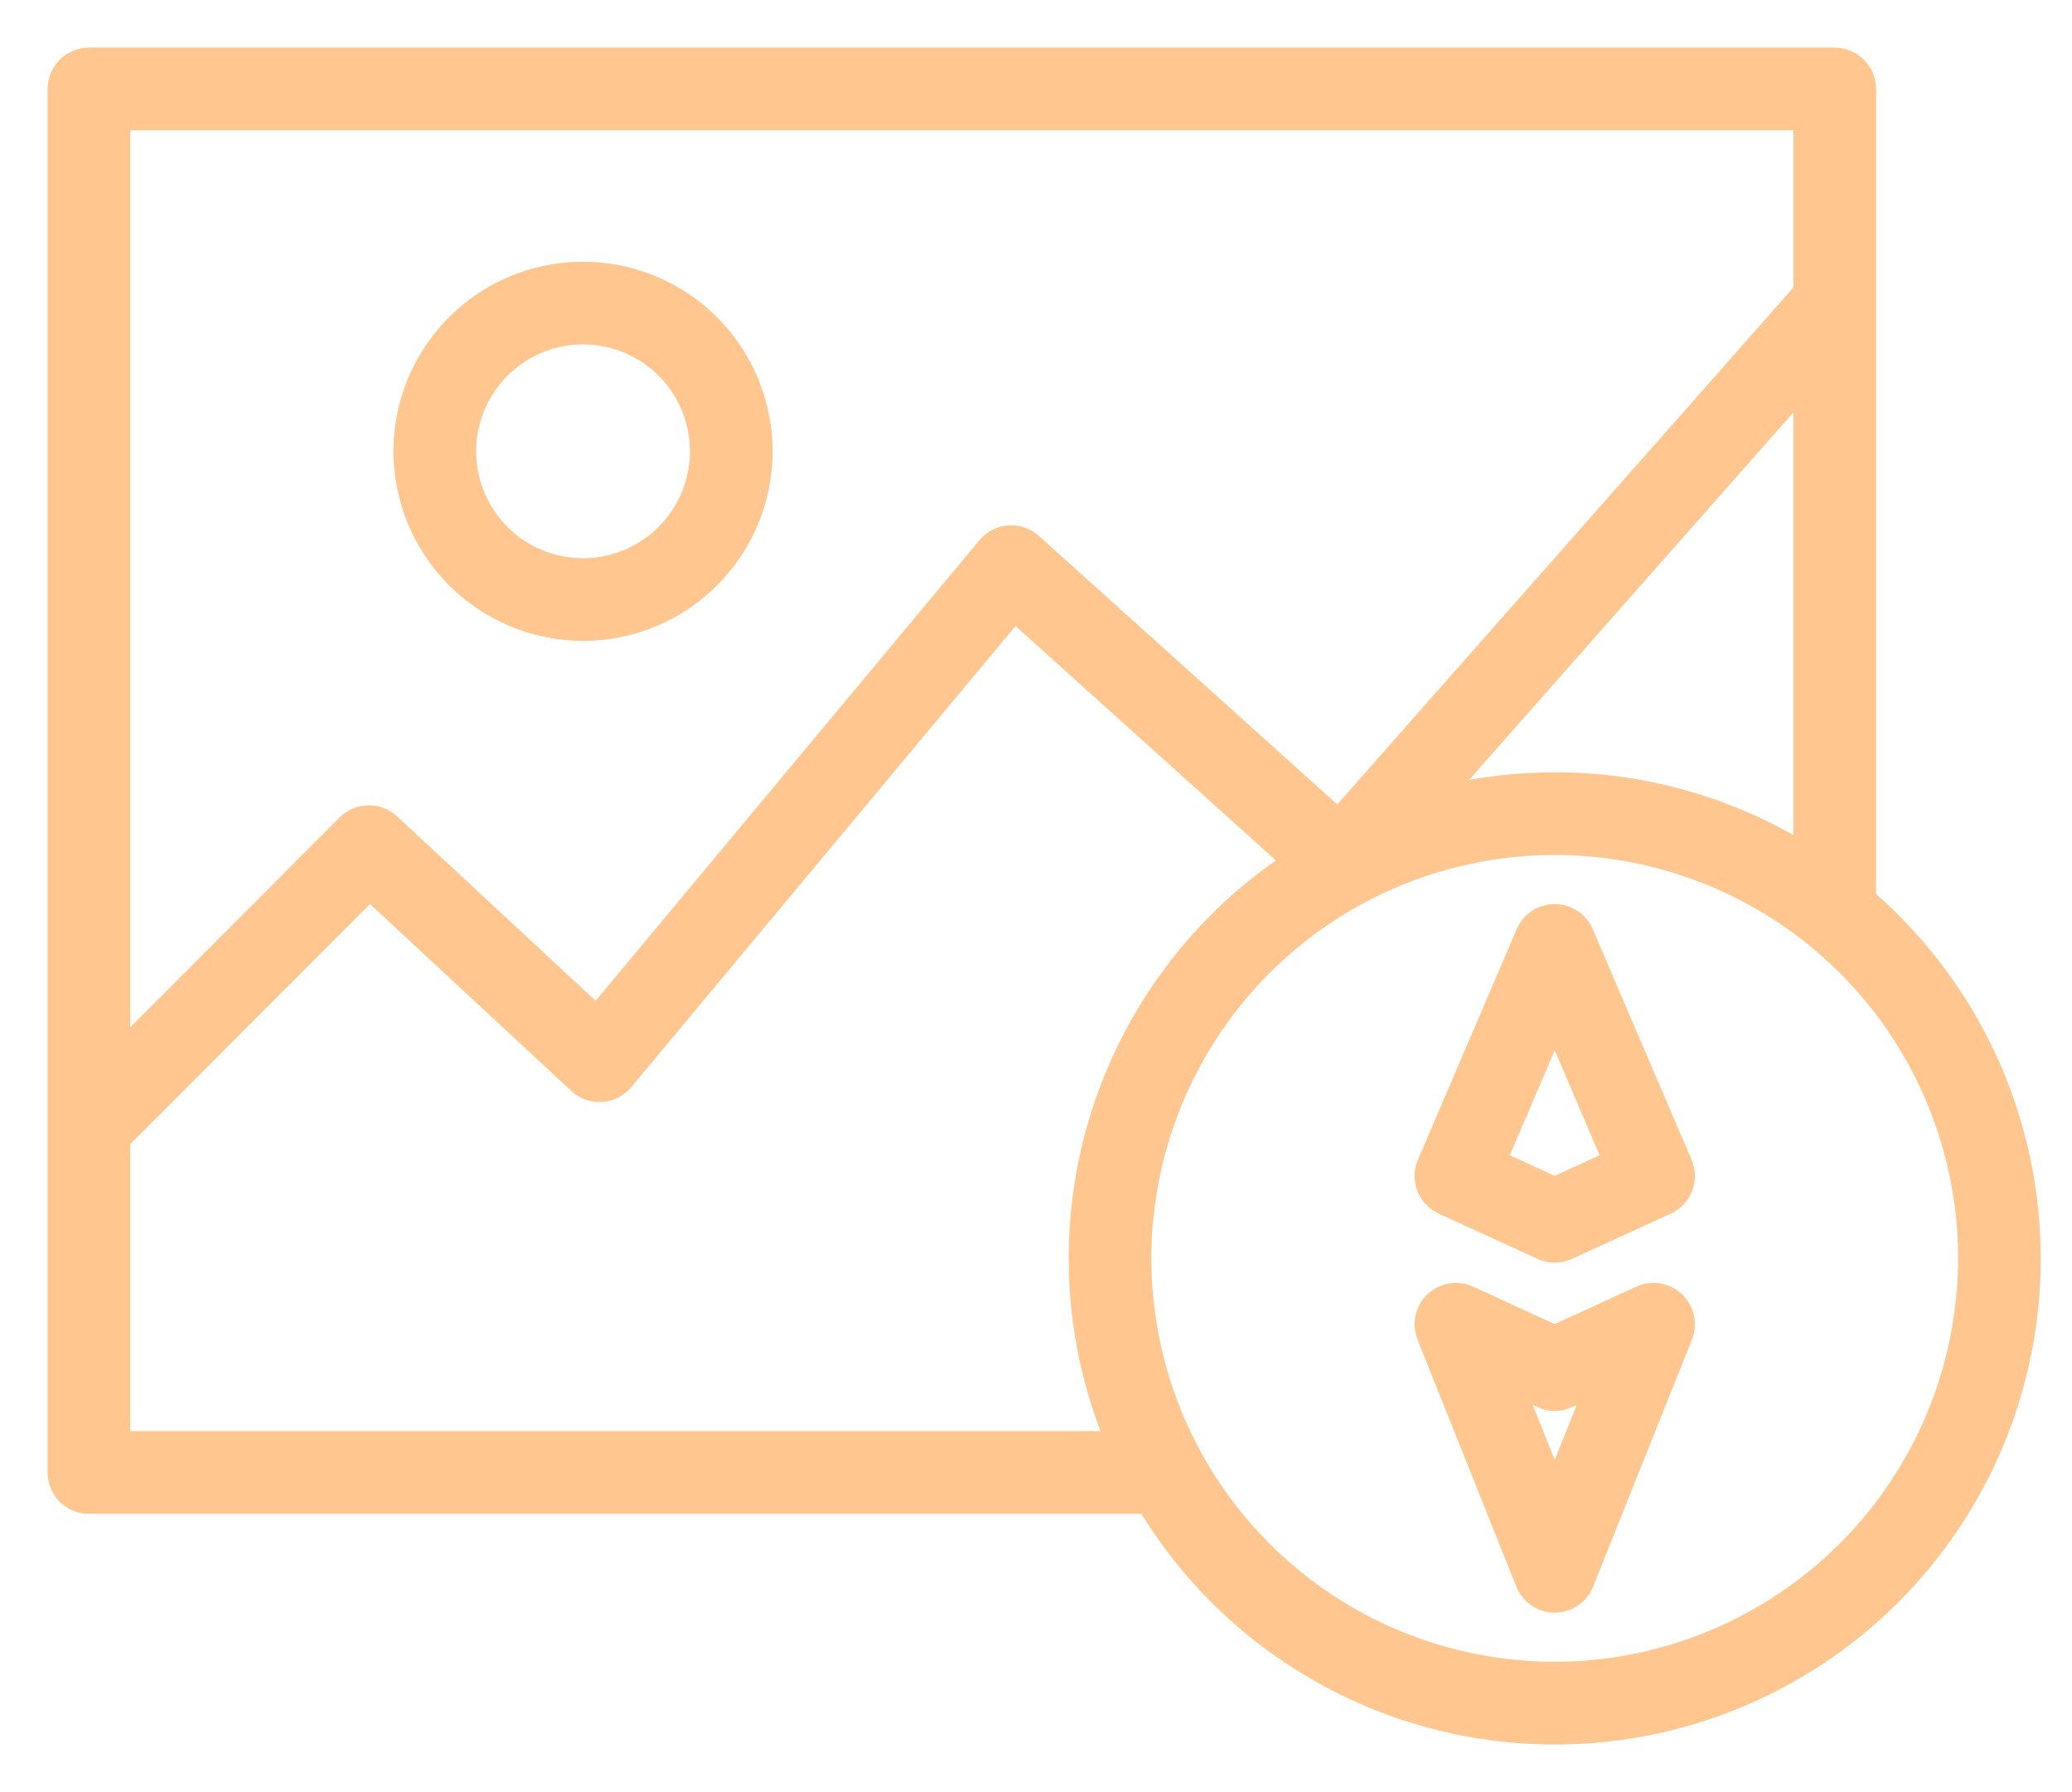 <svg width="37" height="32" viewBox="0 0 37 32" fill="none" xmlns="http://www.w3.org/2000/svg">
<path d="M10.411 11.294C11.051 11.294 11.677 11.104 12.209 10.748C12.741 10.393 13.155 9.888 13.4 9.296C13.645 8.705 13.709 8.055 13.584 7.427C13.459 6.8 13.151 6.223 12.699 5.771C12.246 5.318 11.67 5.01 11.042 4.886C10.415 4.761 9.764 4.825 9.173 5.07C8.582 5.314 8.077 5.729 7.721 6.261C7.366 6.793 7.176 7.419 7.176 8.058C7.177 8.916 7.518 9.738 8.125 10.345C8.731 10.951 9.554 11.293 10.411 11.294ZM10.411 6C10.818 6 11.216 6.121 11.555 6.347C11.894 6.573 12.157 6.894 12.313 7.271C12.469 7.647 12.51 8.061 12.43 8.46C12.351 8.859 12.155 9.226 11.867 9.514C11.579 9.802 11.212 9.998 10.813 10.078C10.414 10.157 10 10.116 9.623 9.96C9.247 9.805 8.926 9.541 8.7 9.202C8.473 8.864 8.353 8.466 8.353 8.058C8.353 7.513 8.57 6.989 8.956 6.603C9.342 6.217 9.865 6 10.411 6Z" fill="#FFC78F" stroke="#FFC78F" stroke-width="0.3"/>
<path d="M33.351 16.031V1.588C33.351 1.432 33.289 1.283 33.179 1.172C33.068 1.062 32.919 1 32.763 1H1.588C1.432 1 1.283 1.062 1.172 1.172C1.062 1.283 1 1.432 1 1.588V26.293C1 26.449 1.062 26.598 1.172 26.709C1.283 26.819 1.432 26.881 1.588 26.881H20.466C21.103 27.936 21.961 28.84 22.981 29.531C24.001 30.223 25.159 30.685 26.374 30.886C27.59 31.087 28.835 31.022 30.023 30.696C31.211 30.369 32.315 29.789 33.257 28.996C34.2 28.202 34.959 27.213 35.483 26.098C36.007 24.983 36.283 23.767 36.292 22.535C36.301 21.303 36.042 20.083 35.535 18.96C35.027 17.838 34.282 16.838 33.351 16.031ZM27.763 13.94C27.111 13.94 26.461 14.015 25.826 14.162L32.175 6.967V15.172C30.845 14.365 29.319 13.939 27.763 13.94ZM32.175 2.176V5.189L23.892 14.576L18.451 9.68C18.392 9.627 18.324 9.586 18.249 9.561C18.174 9.535 18.095 9.525 18.016 9.53C17.937 9.536 17.86 9.558 17.789 9.594C17.719 9.63 17.656 9.68 17.606 9.741L10.65 18.087L6.988 14.686C6.876 14.582 6.729 14.526 6.577 14.529C6.424 14.532 6.279 14.594 6.172 14.701L2.176 18.704V2.176H32.175ZM2.176 25.704V20.369L6.603 15.934L10.305 19.371C10.364 19.425 10.433 19.467 10.508 19.494C10.583 19.521 10.663 19.532 10.743 19.527C10.823 19.522 10.9 19.501 10.972 19.465C11.043 19.428 11.106 19.378 11.157 19.317L18.119 10.963L23.026 15.38C21.39 16.472 20.181 18.097 19.606 19.979C19.031 21.861 19.125 23.884 19.872 25.704H2.176ZM27.763 29.822C26.309 29.822 24.887 29.391 23.678 28.583C22.469 27.775 21.527 26.627 20.97 25.283C20.414 23.939 20.268 22.461 20.552 21.035C20.836 19.609 21.536 18.299 22.564 17.27C23.592 16.242 24.902 15.542 26.329 15.258C27.755 14.974 29.233 15.12 30.577 15.677C31.92 16.233 33.069 17.175 33.877 18.384C34.684 19.594 35.116 21.015 35.116 22.469C35.113 24.419 34.338 26.288 32.96 27.666C31.581 29.044 29.712 29.82 27.763 29.822Z" fill="#FFC78F" stroke="#FFC78F" stroke-width="0.3"/>
<path d="M28.304 16.65C28.259 16.544 28.183 16.454 28.087 16.39C27.991 16.327 27.878 16.293 27.763 16.293C27.648 16.293 27.535 16.327 27.439 16.39C27.343 16.454 27.268 16.544 27.222 16.65L25.458 20.767C25.397 20.908 25.395 21.067 25.45 21.21C25.505 21.354 25.614 21.47 25.753 21.534L27.518 22.342C27.595 22.378 27.678 22.396 27.763 22.396C27.848 22.396 27.931 22.378 28.008 22.342L29.773 21.534C29.912 21.47 30.021 21.354 30.076 21.21C30.132 21.067 30.129 20.908 30.068 20.767L28.304 16.65ZM27.763 21.161L26.765 20.703L27.763 18.375L28.761 20.703L27.763 21.161Z" fill="#FFC78F" stroke="#FFC78F" stroke-width="0.3"/>
<path d="M29.283 23.111L27.763 23.807L26.244 23.111C26.137 23.062 26.018 23.046 25.902 23.066C25.786 23.085 25.678 23.139 25.593 23.22C25.508 23.301 25.449 23.405 25.424 23.52C25.399 23.635 25.409 23.755 25.452 23.864L27.217 28.276C27.261 28.385 27.336 28.478 27.433 28.544C27.531 28.61 27.646 28.645 27.763 28.645C27.881 28.645 27.996 28.61 28.093 28.544C28.19 28.478 28.266 28.385 28.309 28.276L30.074 23.864C30.117 23.755 30.128 23.635 30.102 23.52C30.077 23.405 30.018 23.301 29.933 23.22C29.848 23.139 29.741 23.085 29.625 23.066C29.509 23.046 29.39 23.062 29.283 23.111ZM27.763 26.473L27.091 24.793L27.518 24.989C27.595 25.024 27.678 25.043 27.763 25.043C27.848 25.043 27.931 25.024 28.008 24.989L28.435 24.793L27.763 26.473Z" fill="#FFC78F" stroke="#FFC78F" stroke-width="0.3"/>
</svg>
